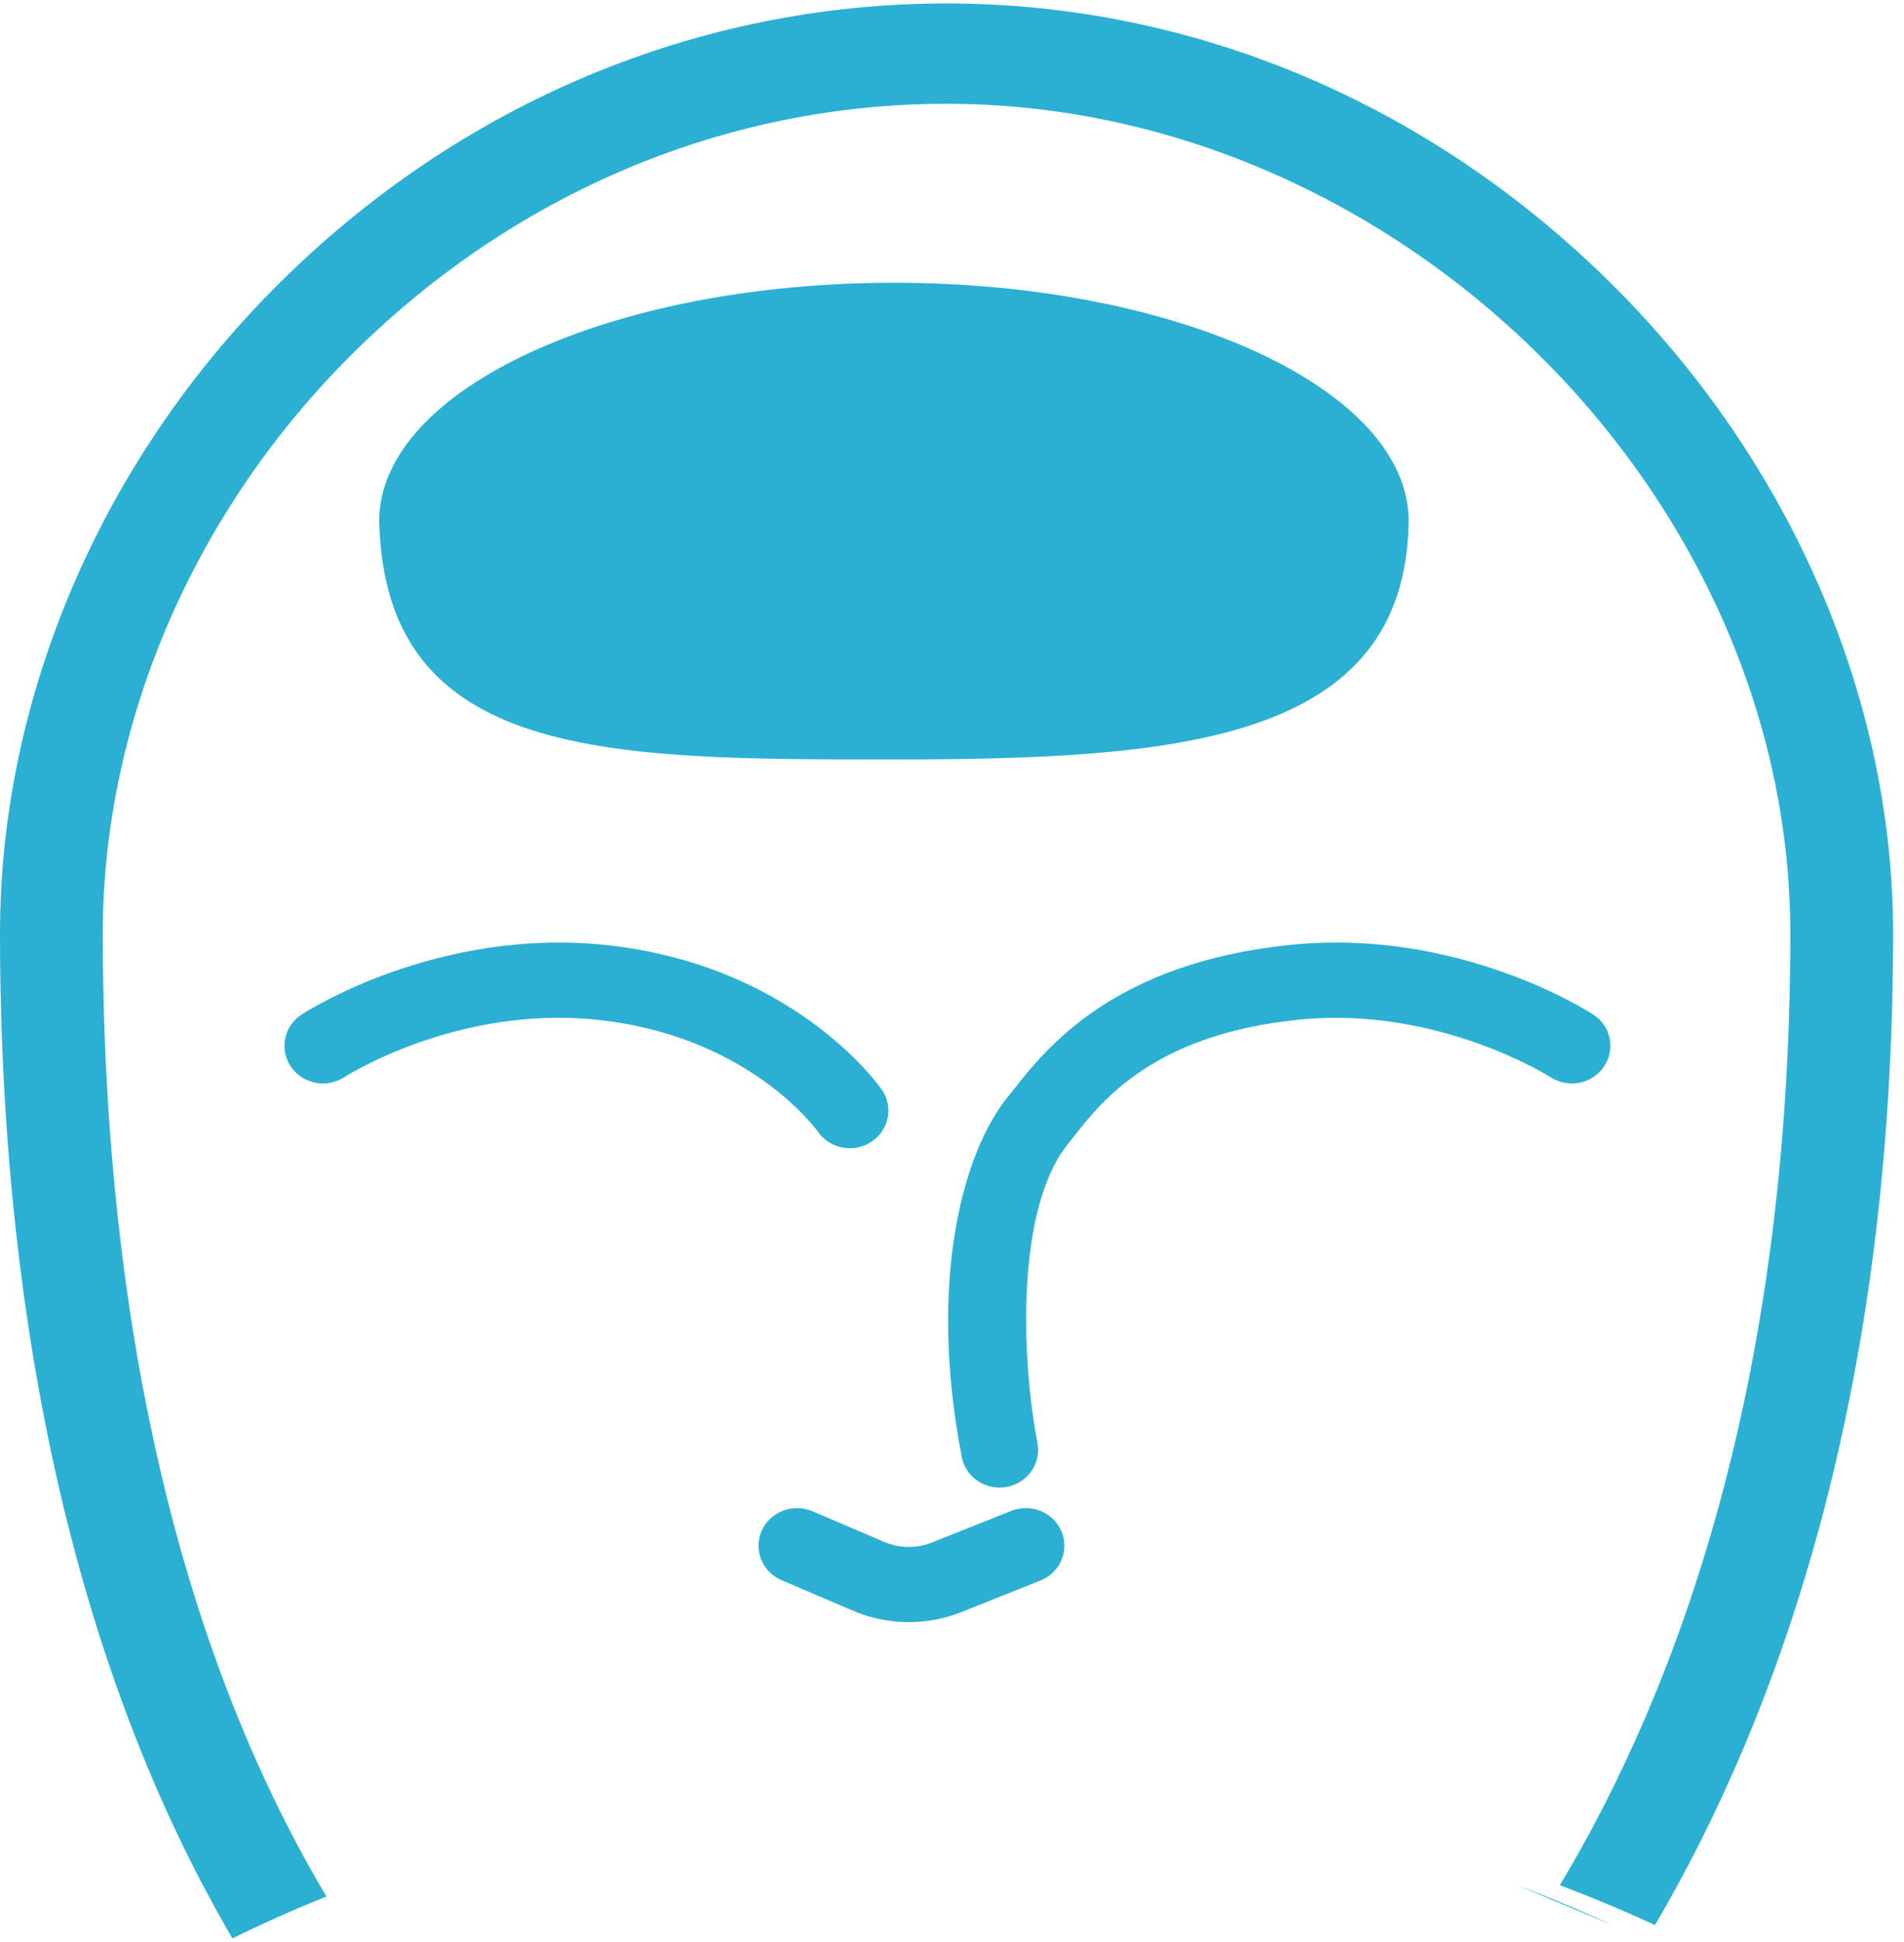 <?xml version="1.0" encoding="UTF-8" standalone="no"?>
<svg width="51px" height="52px" viewBox="0 0 51 52" version="1.1" xmlns="http://www.w3.org/2000/svg" xmlns:xlink="http://www.w3.org/1999/xlink">
    <!-- Generator: Sketch 41 (35326) - http://www.bohemiancoding.com/sketch -->
    <title>Group 3 Copy</title>
    <desc>Created with Sketch.</desc>
    <defs></defs>
    <g id="Icons" stroke="none" stroke-width="1" fill="none" fill-rule="evenodd">
        <g id="Icons-Subcat" transform="translate(-135, -42)" fill="#2BB0D4">
            <g id="Group-3-Copy" transform="translate(135, 42)">
                <path d="M43.18,51.545 C42.331,51.151 41.48,50.796 40.633,50.476" id="Fill-1-Copy"></path>
                <path d="M43.225,7.66 C38.334,2.78 31.987,0.092 25.354,0.092 C18.7,0.092 12.354,2.751 7.486,7.579 C2.728,12.297 0,18.647 0,24.999 C0,32.72 1.148,43.227 6.225,51.903 C7.062,51.491 7.904,51.119 8.743,50.781 C3.855,42.577 2.753,32.444 2.753,24.999 C2.753,19.346 5.193,13.684 9.448,9.464 C13.795,5.153 19.444,2.779 25.354,2.779 C37.394,2.779 47.955,13.162 47.955,24.999 C47.955,37.072 44.92,45.251 41.782,50.479 C42.629,50.799 43.48,51.154 44.329,51.547 C47.601,45.98 50.708,37.422 50.708,24.999 C50.708,18.724 47.981,12.404 43.225,7.66" id="Fill-6-Copy"></path>
                <path d="M20.404,40.984 C20.175,41.494 20.413,42.088 20.935,42.312 L22.856,43.133 C23.327,43.334 23.835,43.435 24.343,43.435 C24.819,43.435 25.296,43.347 25.742,43.169 L27.868,42.321 C28.396,42.111 28.649,41.523 28.433,41.008 C28.218,40.493 27.615,40.246 27.087,40.456 L24.961,41.303 C24.553,41.466 24.088,41.46 23.685,41.288 L21.764,40.466 C21.241,40.243 20.633,40.475 20.404,40.984" id="Fill-9-Copy"></path>
                <path d="M42.676,27.166 C42.531,27.071 39.069,24.854 34.607,25.296 C29.826,25.77 28.008,28.084 27.134,29.196 C27.08,29.264 27.03,29.327 26.983,29.385 C25.839,30.802 24.832,34.173 25.76,39.009 C25.852,39.494 26.286,39.832 26.773,39.832 C26.836,39.832 26.9,39.826 26.964,39.814 C27.525,39.712 27.894,39.186 27.789,38.639 C27.353,36.366 27.211,32.359 28.605,30.633 C28.657,30.568 28.712,30.498 28.772,30.422 C29.523,29.466 30.922,27.687 34.815,27.301 C38.519,26.934 41.502,28.824 41.532,28.843 C42.006,29.15 42.645,29.025 42.961,28.563 C43.278,28.1 43.15,27.475 42.676,27.166" id="Fill-11-Copy"></path>
                <path d="M21.914,30.31 C22.114,30.593 22.436,30.745 22.764,30.745 C22.965,30.745 23.167,30.688 23.345,30.57 C23.816,30.256 23.938,29.63 23.616,29.17 C23.52,29.032 21.204,25.797 16.147,25.296 C11.685,24.855 8.223,27.071 8.078,27.166 C7.604,27.475 7.476,28.1 7.793,28.563 C8.109,29.026 8.75,29.151 9.224,28.842 C9.254,28.823 12.205,26.93 15.939,27.301 C19.996,27.703 21.831,30.195 21.914,30.31" id="Fill-13-Copy"></path>
                <path d="M23.945,20.335 C31.559,20.335 37.65,19.874 37.731,13.953 C37.731,10.429 31.559,7.571 23.945,7.571 C16.331,7.571 10.158,10.429 10.158,13.953 C10.307,20.373 16.331,20.335 23.945,20.335 Z" id="Oval-6-Copy"></path>
            </g>
        </g>
    </g>
</svg>